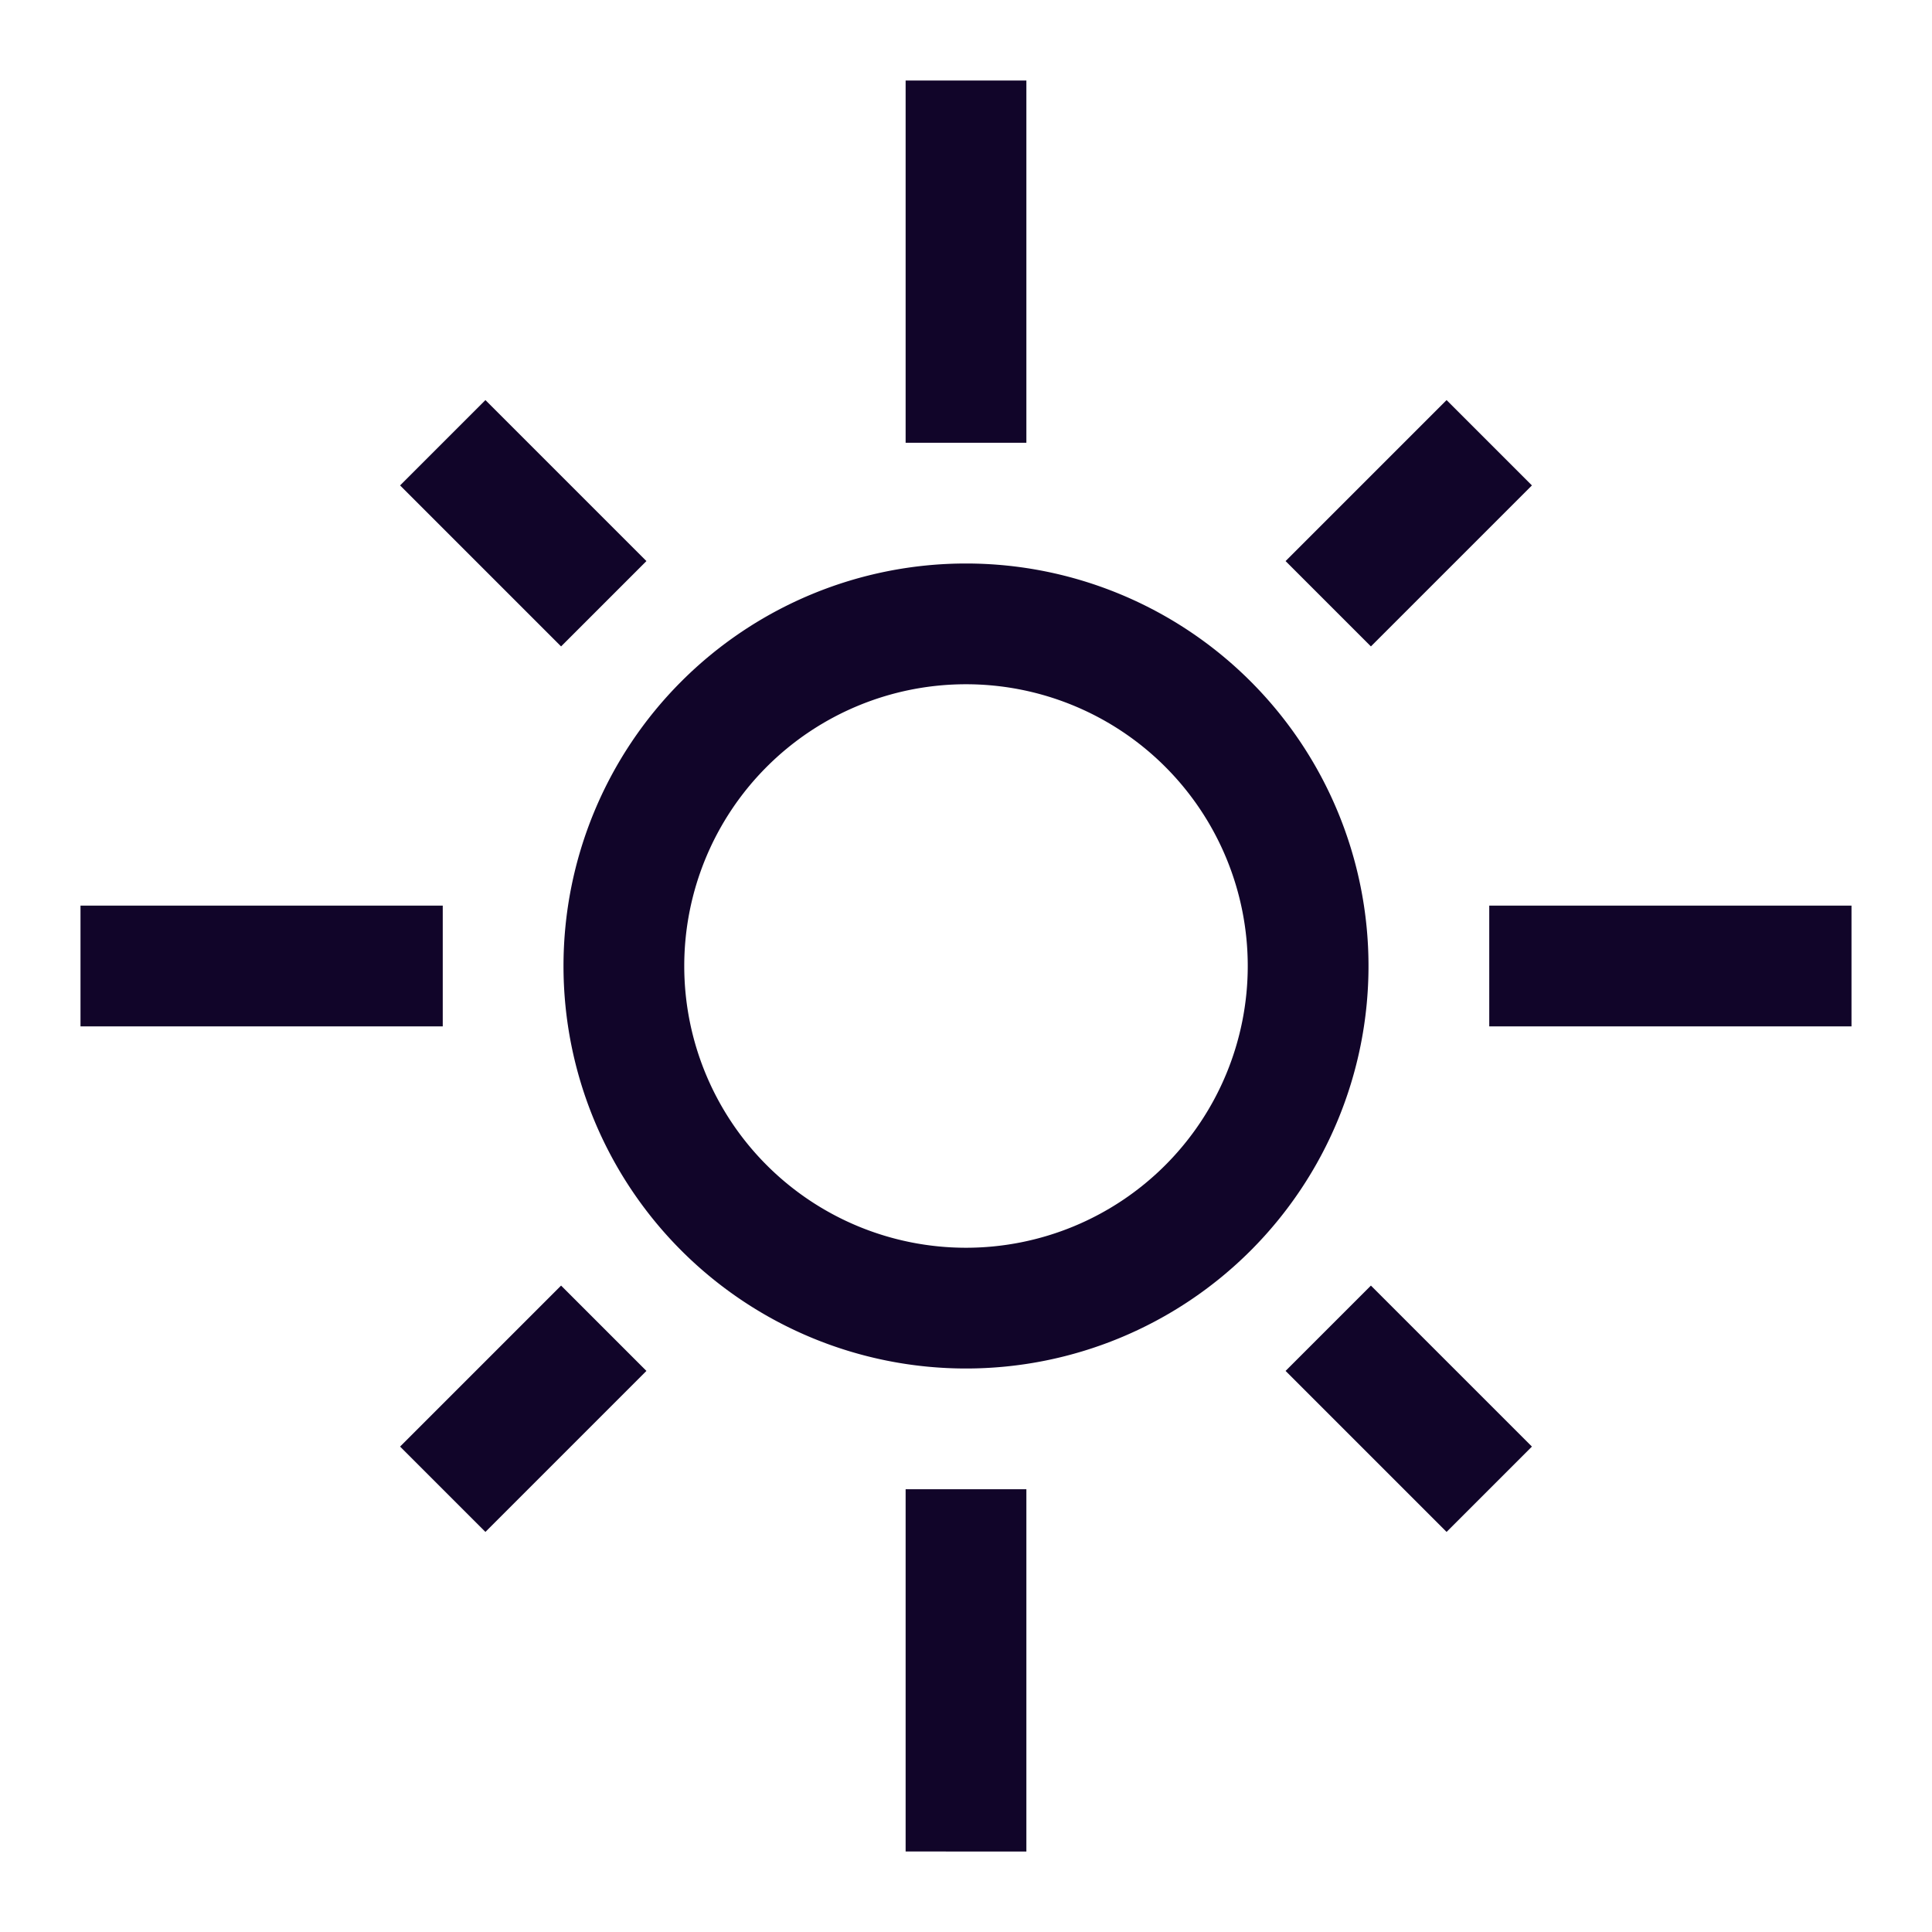 <svg xmlns="http://www.w3.org/2000/svg" width="24" height="24" fill="none"><path fill="#110529" fill-rule="evenodd" d="M12.75 5.5V1h-1.5v4.5zm0 17.5v-4.5h-1.5V23zM5.5 12.75H1v-1.5h4.5zm13 0H23v-1.5h-4.5zM17 12a5 5 0 1 1-10 0 5 5 0 0 1 10 0m-1.5 0a3.5 3.5 0 1 1-7 0 3.5 3.5 0 0 1 7 0M6.97 8.03l-2-2 1.06-1.06 2 2zm10.06 0 2-2-1.06-1.06-2 2zM4.97 17.97l2-2 1.06 1.06-2 2zm13 1.06-2-2 1.06-1.06 2 2z" clip-rule="evenodd"/></svg>